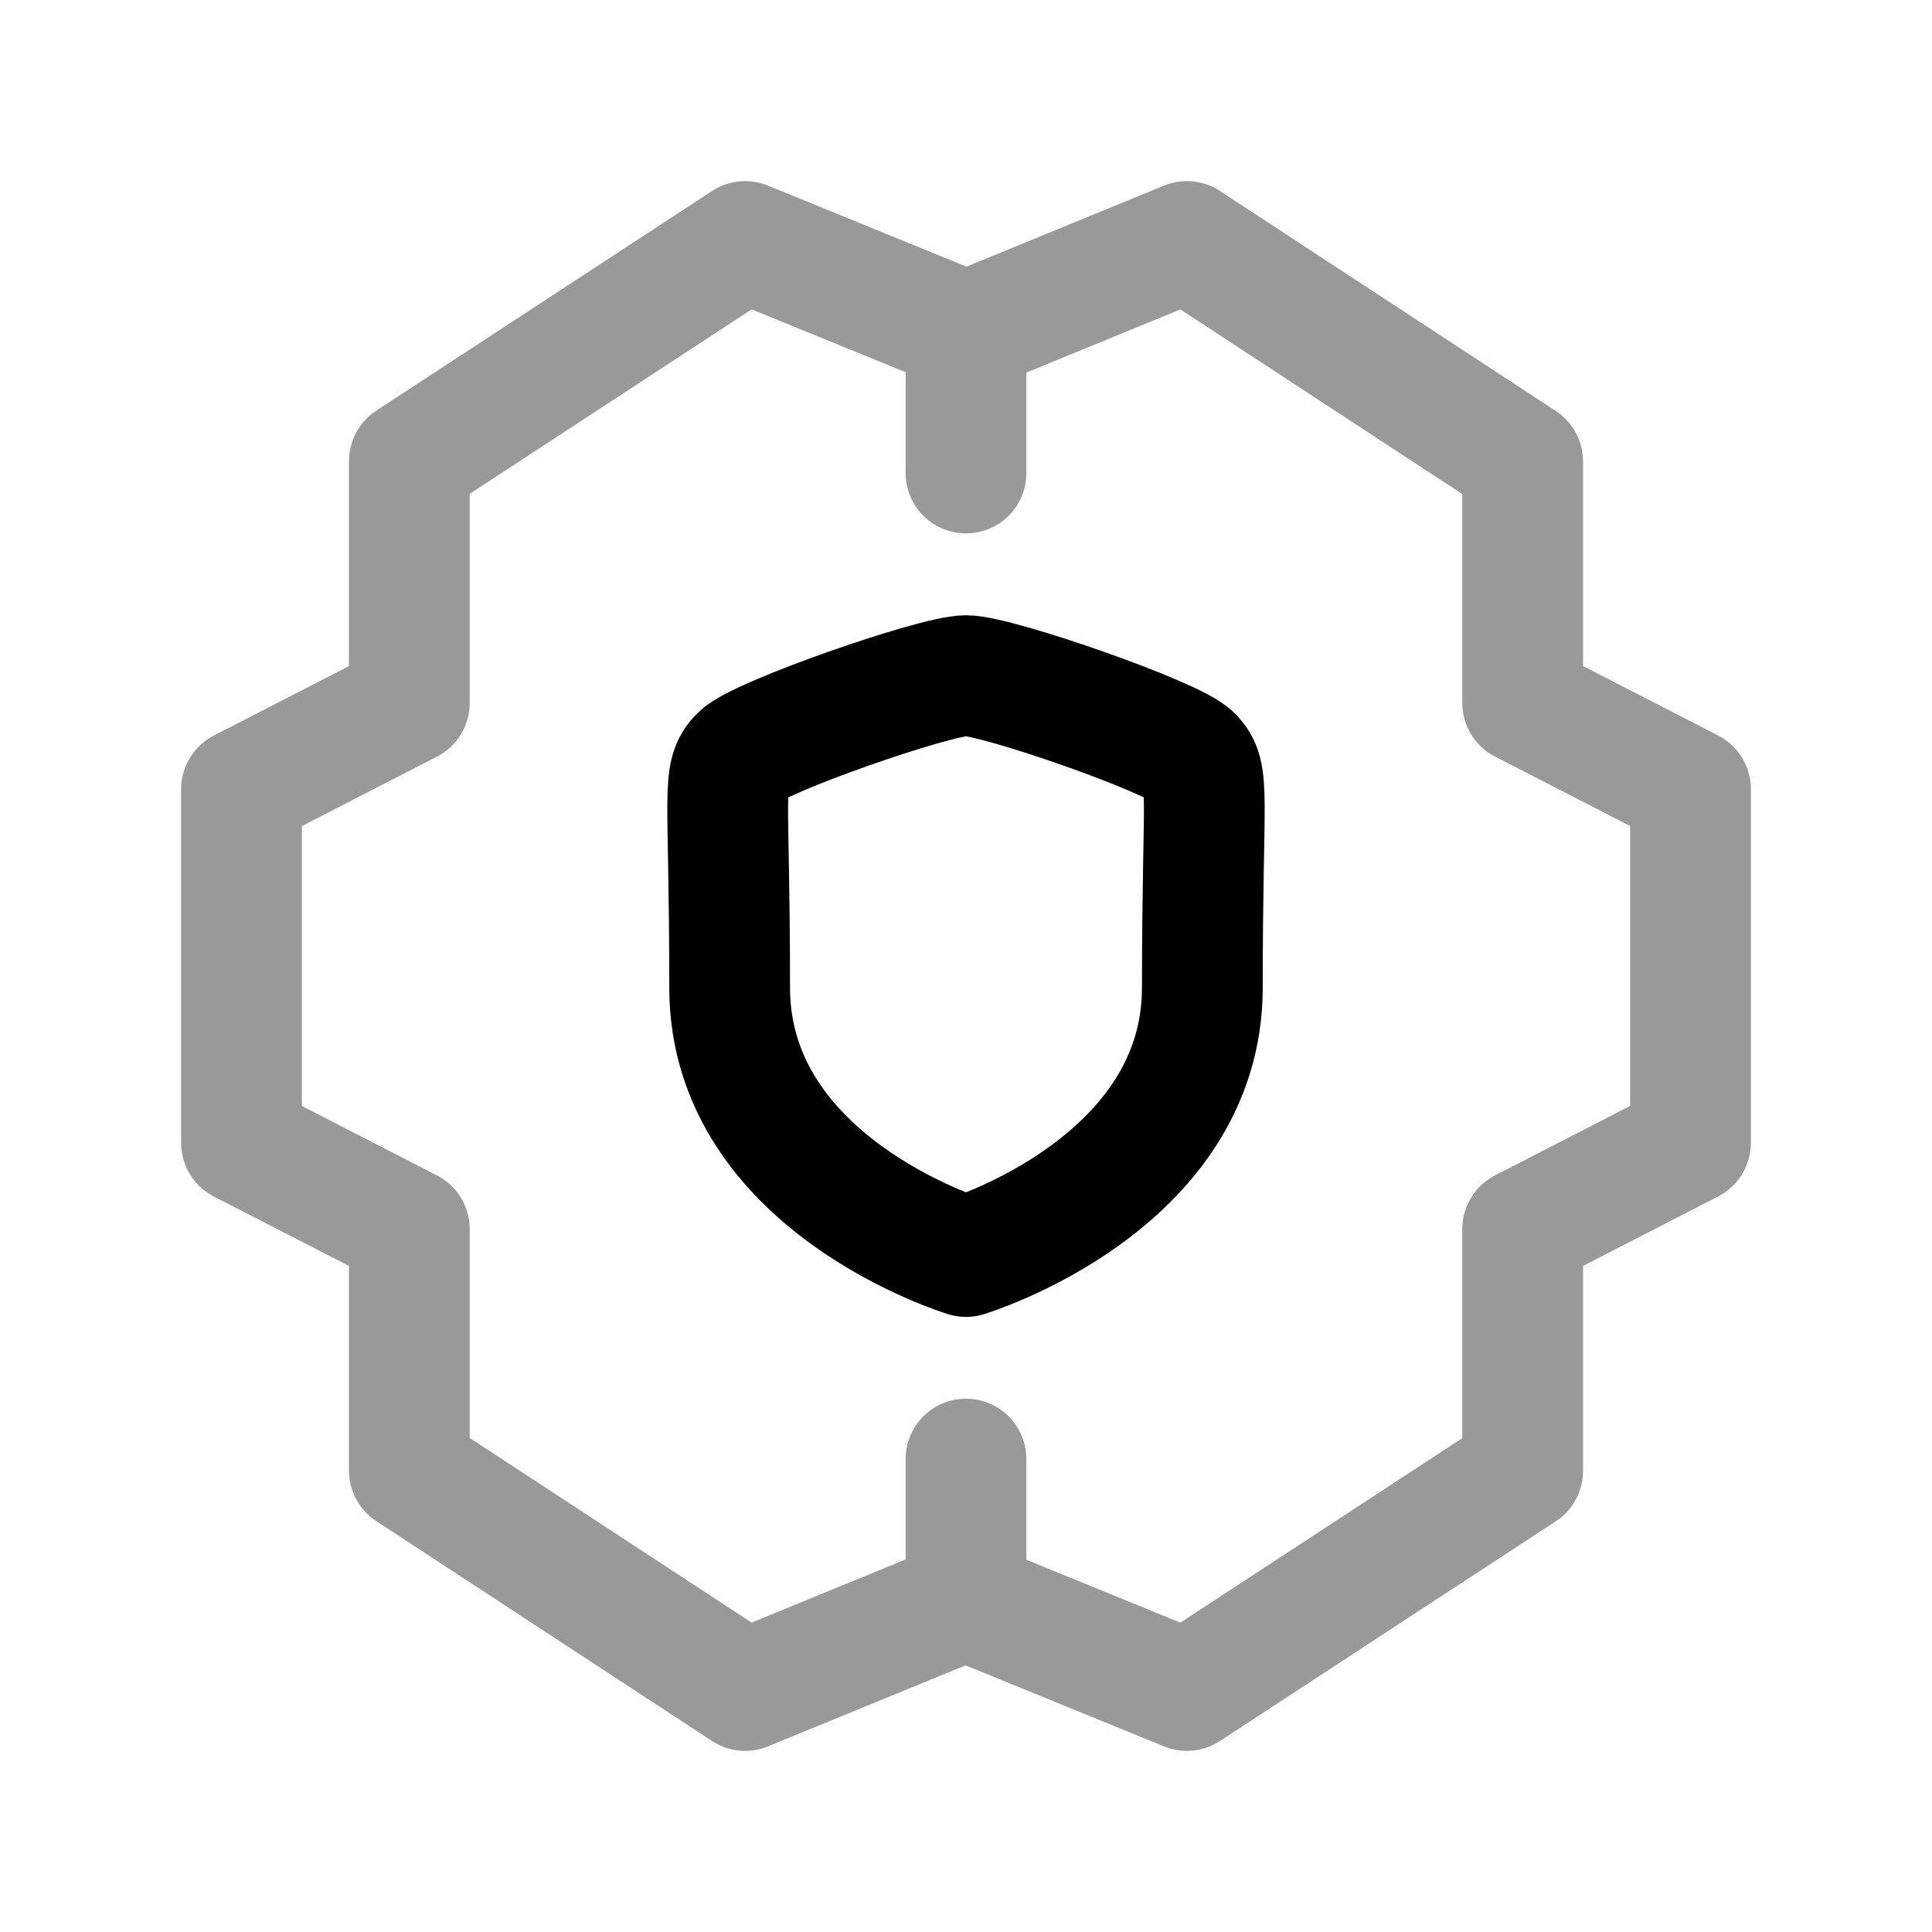 <svg width="24" height="24" viewBox="0 0 24 24" fill="none" xmlns="http://www.w3.org/2000/svg">
<g opacity="0.4">
<path d="M12 4.12L9.256 3L5.085 5.729V8.732L3 9.804V14.197L5.085 15.268V18.268L9.256 21L12 19.875" stroke="black" stroke-width="1.5" stroke-linecap="round" stroke-linejoin="round"/>
<path d="M12 18.125V19.88L14.744 21L18.915 18.271V15.268L21 14.196V9.803L18.915 8.732V5.732L14.744 3L12 4.125V5.876" stroke="black" stroke-width="1.5" stroke-linecap="round" stroke-linejoin="round"/>
</g>
<path fill-rule="evenodd" clip-rule="evenodd" d="M12 15.609C12 15.609 14.936 14.72 14.936 12.269C14.936 9.818 15.043 9.628 14.807 9.391C14.571 9.153 12.385 8.393 12 8.393C11.615 8.393 9.429 9.155 9.193 9.391C8.957 9.626 9.064 9.818 9.064 12.269C9.064 14.72 12 15.609 12 15.609Z" stroke="black" stroke-width="1.5" stroke-linecap="round" stroke-linejoin="round"/>
</svg>